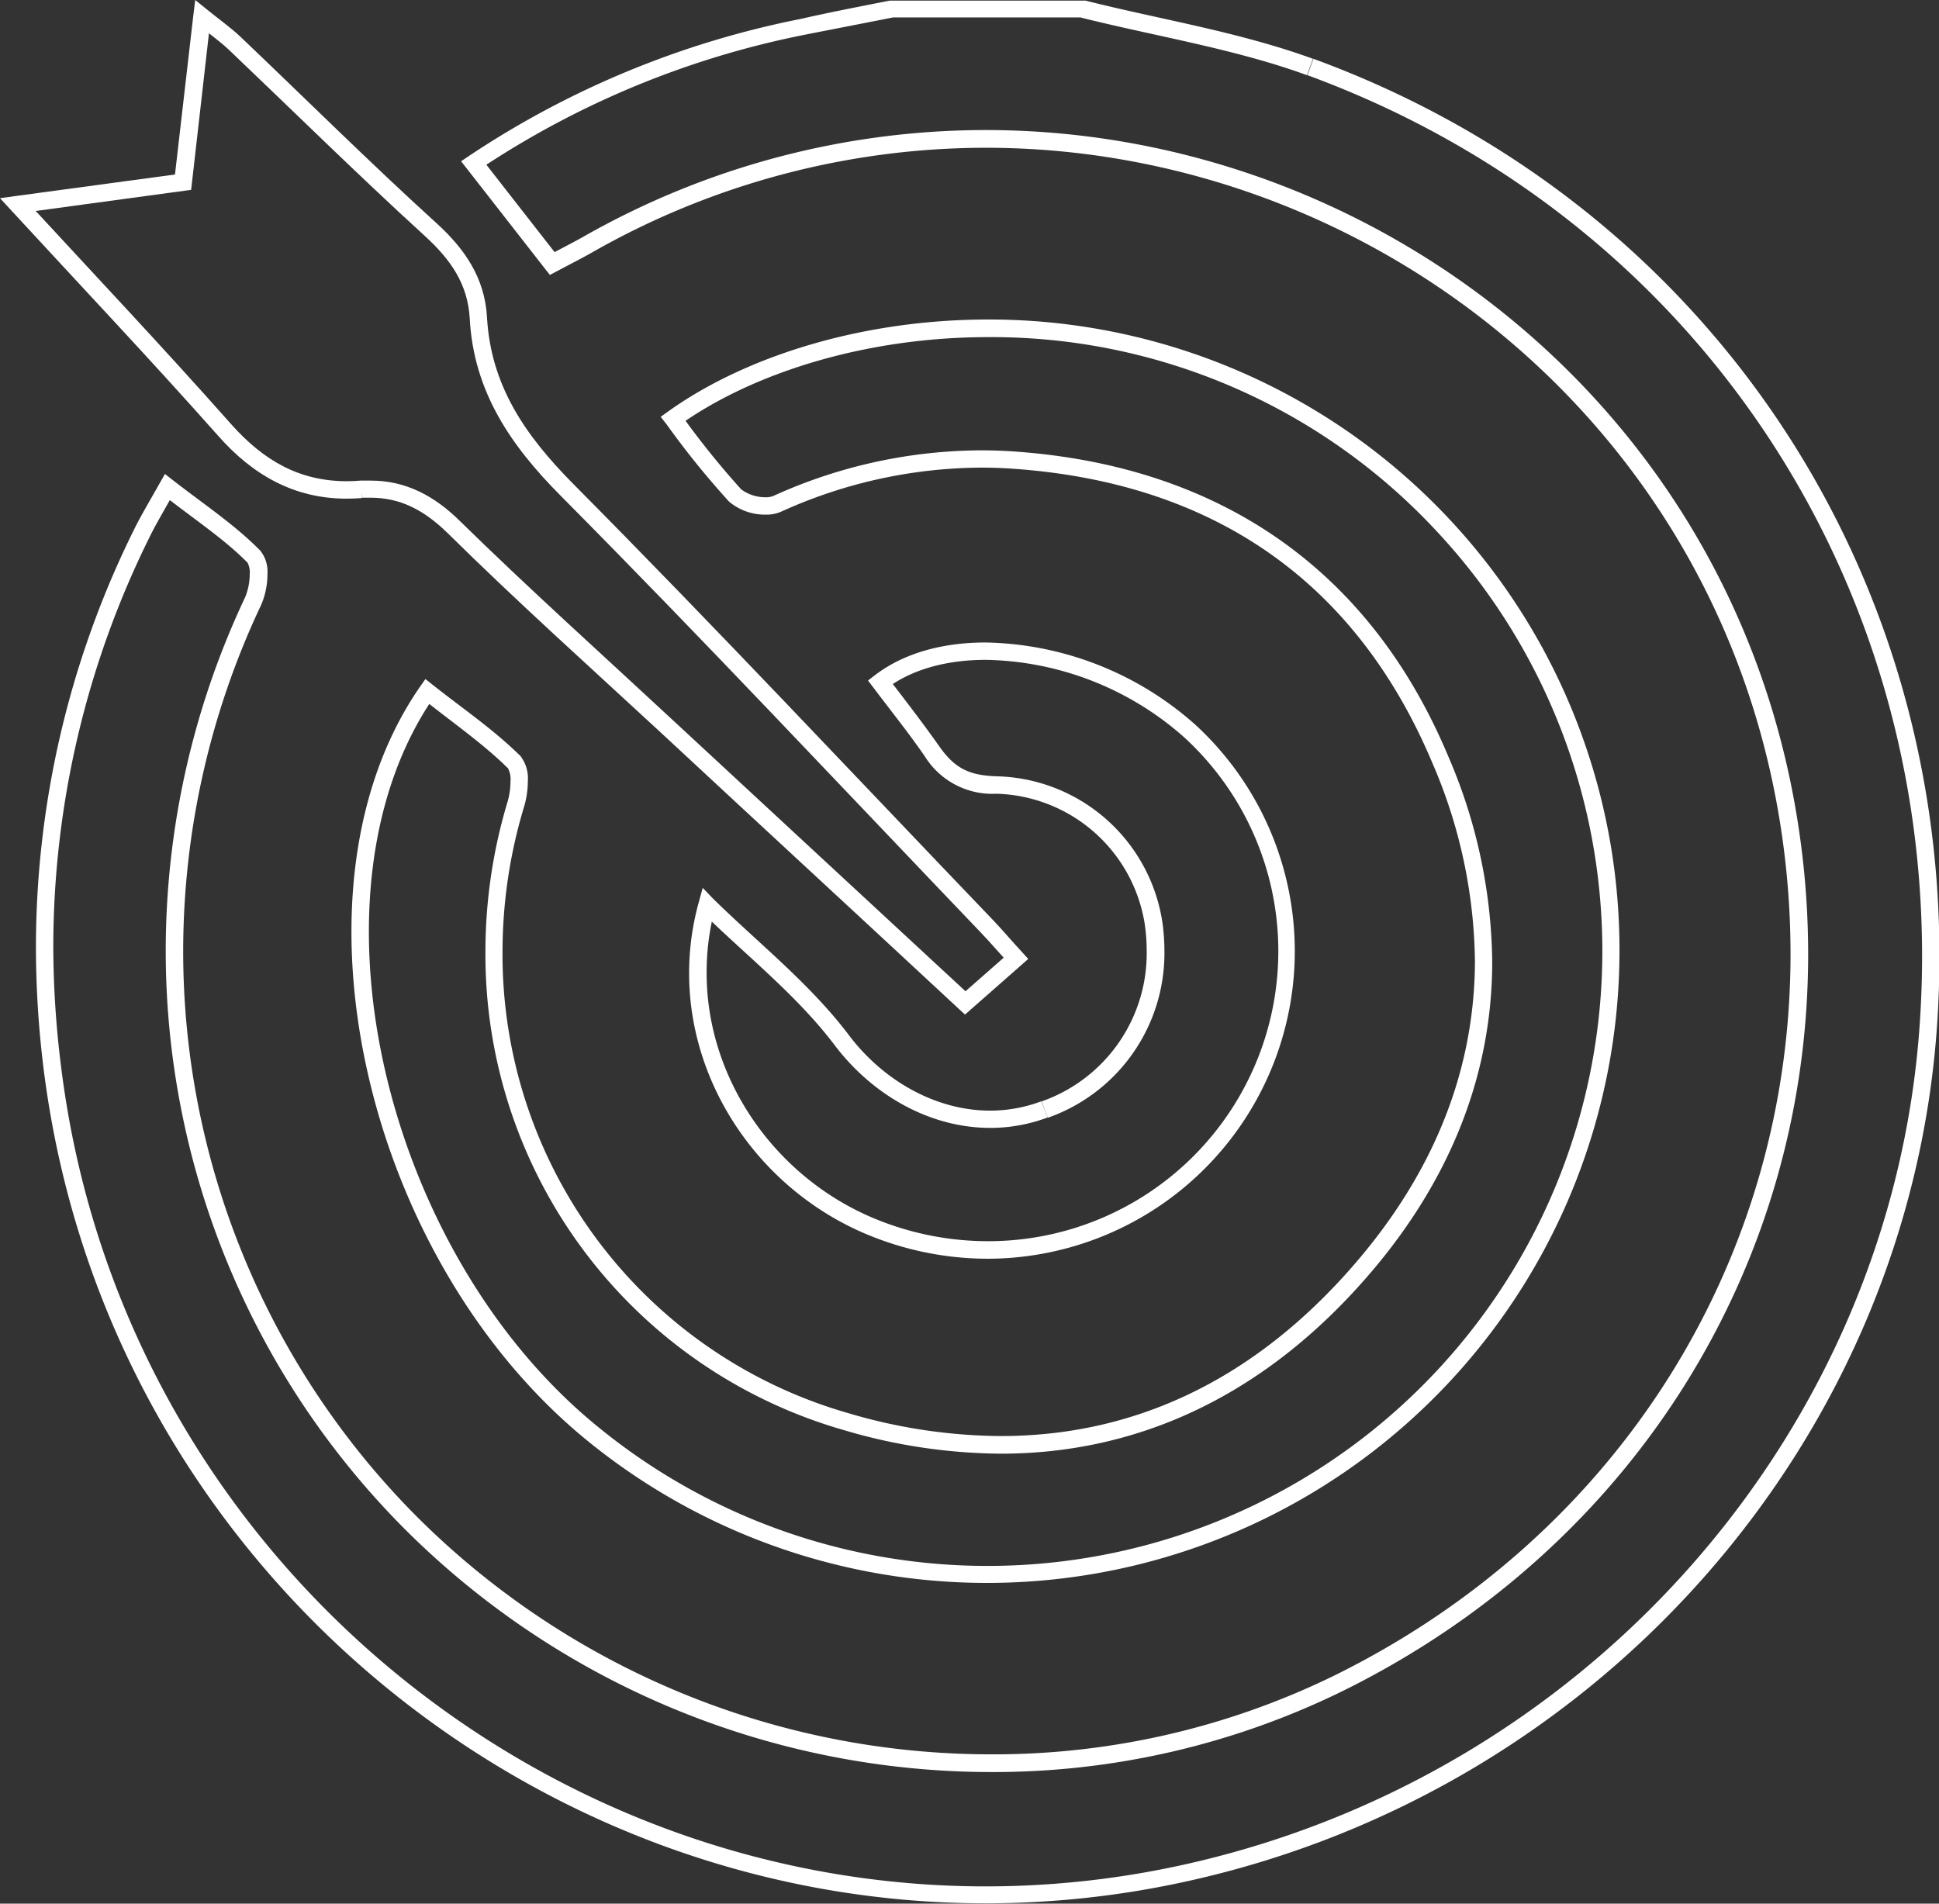 <svg xmlns="http://www.w3.org/2000/svg" viewBox="0 0 222.29 218.25"><rect x="0" y="0" width="222.29" height="218.25" fill="#333333" stroke="none"/><defs><style>.cls-1{fill:#fff;}</style></defs><title>shot_white</title><g id="Layer_2" data-name="Layer 2"><g id="Layer_1-2" data-name="Layer 1"><path class="cls-1" d="M150.18,7.68l-.34.94c-8.23-3-17.16-4.42-25.91-6.6l.24-1V2h-22V1l.2,1c-3.41.68-6.81,1.33-10.19,2A103.25,103.25,0,0,0,54.86,19.48l-.56-.83.79-.62,9,11.53-.79.62-.47-.88c1.75-.93,2.93-1.53,4.05-2.16A93.25,93.25,0,0,1,113,14.91c45,0,87,32.67,93.45,81.77a97.18,97.18,0,0,1,.84,12.69c0,35.74-20.05,68.07-53.38,84.51a90.83,90.83,0,0,1-40.23,9.28,95.15,95.15,0,0,1-67.13-27.71A93.86,93.86,0,0,1,19,109a95,95,0,0,1,9.09-40.5,7,7,0,0,0,.54-2.69,2.44,2.44,0,0,0-.25-1.3c-2.75-2.78-6.16-5-9.83-7.89l.61-.79.88.48c-1.24,2.25-2.18,3.79-2.93,5.34a105.86,105.86,0,0,0-11,46.93A111.56,111.56,0,0,0,7,122.27c6.73,54.5,53.58,94,106,94a105.11,105.11,0,0,0,23.33-2.63c46.29-10.53,80.59-50,83.75-96.22q.27-3.92.27-7.8c0-45.38-27.27-85.15-70.46-101l.34-.94.34-.94c44,16.11,71.78,56.67,71.77,102.86q0,3.94-.27,7.93c-3.23,47.18-38.17,87.31-85.3,98a107.11,107.11,0,0,1-23.78,2.68c-53.39,0-101.08-40.2-108-95.74a113.56,113.56,0,0,1-.87-13.94A107.87,107.87,0,0,1,15.34,60.77c.82-1.67,1.76-3.22,3-5.43l.57-1,.92.72c3.59,2.79,7.07,5.09,10,8.06a3.84,3.84,0,0,1,.83,2.7,8.9,8.9,0,0,1-.73,3.55A93,93,0,0,0,21,109a91.86,91.86,0,0,0,26.91,65,93.16,93.16,0,0,0,65.71,27.13A88.83,88.83,0,0,0,153,192.08c32.67-16.12,52.26-47.73,52.27-82.71a95.19,95.19,0,0,0-.82-12.43c-6.32-48.05-47.46-80-91.47-80a91.25,91.25,0,0,0-45.1,12c-1.18.67-2.37,1.27-4.1,2.19l-.74.39-.52-.66-9-11.53-.66-.84.89-.6a105.26,105.26,0,0,1,38-15.71C95.16,1.4,98.57.75,102,.07l.1,0h22.22l.12,0C133,2.23,142,3.64,150.52,6.74Z"/><path class="cls-1" d="M58.89,87.33l-.7.71c-2.83-2.8-6.25-5.15-9.82-8l.62-.79.82.57c-5.11,7.36-7.52,16.82-7.52,27,0,20.47,9.86,43.56,26.48,56.94A70.49,70.49,0,0,0,164.66,60.86,69.63,69.63,0,0,0,113.3,38.65c-14.25,0-27.22,4.2-35.53,10.17L77.18,48l.79-.62a96.92,96.92,0,0,0,7,8.72,4.65,4.65,0,0,0,2.8.91,2.25,2.25,0,0,0,.86-.14,58.09,58.09,0,0,1,23.76-5.24q2,0,4,.14C139.75,53.44,157,65.21,166,86.64a60.77,60.77,0,0,1,5.07,23.62c0,13.4-5.18,26.1-15.48,37.4-11.53,12.67-25.47,19-40.84,19a64.51,64.51,0,0,1-18-2.7,56.71,56.71,0,0,1-41.1-54.82A59.62,59.62,0,0,1,58.2,91.88a8.31,8.31,0,0,0,.32-2.26A2.71,2.71,0,0,0,58.19,88l.7-.71.7-.71a4.22,4.22,0,0,1,.92,3,10.25,10.25,0,0,1-.41,2.84,57.62,57.62,0,0,0-2.49,16.7,54.7,54.7,0,0,0,39.66,52.9,62.52,62.52,0,0,0,17.46,2.62c14.81,0,28.13-6,39.36-18.36,10-11,14.95-23.17,15-36.05a58.78,58.78,0,0,0-4.92-22.85c-8.79-20.8-25.13-32-47.89-33.63q-1.92-.14-3.82-.14a56.09,56.09,0,0,0-22.95,5.07A4.15,4.15,0,0,1,87.8,59a6.39,6.39,0,0,1-4.22-1.49,97.61,97.61,0,0,1-7.19-8.9l-.65-.82.85-.61c8.75-6.26,22.05-10.54,36.7-10.55A72.27,72.27,0,0,1,185.66,109,72.51,72.51,0,0,1,67.52,165.32c-17.17-13.87-27.22-37.4-27.23-58.5,0-10.45,2.48-20.32,7.87-28.1l.61-.87.83.66c3.5,2.77,7,5.14,10,8.11Z"/><path class="cls-1" d="M41.41,56.1l-.08-1q.6,0,1.19,0c4,0,7.29,1.75,10.22,4.65C60.66,67.51,69,75,77.13,82.56c11.33,10.51,22.67,21,34.22,31.7l-.68.73-.66-.75,5.81-5.11.66.75-.74.67c-1.38-1.52-2.35-2.65-3.36-3.7-16-16.72-31.81-33.6-48.09-50-5.71-5.74-10-11.94-10.44-20.37-.23-3.88-2.13-6.68-5.18-9.46-7.67-7-15-14.24-22.46-21.34-.93-.88-2.07-1.69-3.68-3l.63-.78,1,.11L22,21l-.09.77-.77.1L2.17,24.45l-.13-1,.74-.68c7.76,8.42,15.87,17,23.7,25.84,3.79,4.26,7.89,6.55,13.26,6.56q.78,0,1.6-.07l.08,1,.08,1q-.9.07-1.76.07c-6,0-10.76-2.69-14.76-7.24C17.17,41.13,9.07,32.57,1.3,24.13L0,22.72l1.9-.26L20.84,19.9l.13,1-1-.11,2.19-19L22.38,0l1.41,1.14c1.56,1.26,2.72,2.07,3.8,3.1C35.08,11.37,42.4,18.64,50,25.55c3.23,2.92,5.58,6.28,5.83,10.82.44,7.78,4.29,13.45,9.86,19.08,16.31,16.43,32.13,33.32,48.12,50,1.06,1.1,2,2.24,3.39,3.74l.68.75-.76.67-5.81,5.11-.68.6-.66-.61C98.45,105,87.1,94.54,75.77,84,67.61,76.45,59.3,69,51.34,61.14c-2.73-2.67-5.43-4.07-8.82-4.08q-.5,0-1,0Z"/><path class="cls-1" d="M119.74,127.18l.35.94a18.59,18.59,0,0,1-6.57,1.19c-6.88,0-13.47-3.72-17.83-9.48s-10.11-10.24-15.38-15.42l.7-.71,1,.27a28.4,28.4,0,0,0-1,7.6c0,12.33,8.09,23.74,19.75,28.34a34,34,0,0,0,12.5,2.39,33.25,33.25,0,0,0,22.54-57.73A35.14,35.14,0,0,0,113,75.65c-4.5,0-8.56,1.11-11.46,3.35l-.61-.79.8-.6c2,2.61,4,5.19,5.94,7.94C109.39,88,111,88.9,114.24,89a19.69,19.69,0,0,1,19,16.62,23.52,23.52,0,0,1,.25,3.37,20,20,0,0,1-13.37,19.16l-.35-.94-.35-.94A18,18,0,0,0,131.46,109a21.52,21.52,0,0,0-.23-3.09,17.71,17.71,0,0,0-17-14.91A9.12,9.12,0,0,1,106,86.68c-1.84-2.67-3.9-5.23-5.89-7.87l-.6-.79.78-.6c3.38-2.59,7.87-3.76,12.68-3.76a37.11,37.11,0,0,1,24.09,9.45,35.26,35.26,0,0,1-23.89,61.2A36,36,0,0,1,100,141.77c-12.41-4.9-21-17-21-30.2a30.4,30.4,0,0,1,1.11-8.14l.45-1.64L81.72,103c5.16,5.08,11.1,9.73,15.57,15.64,4,5.32,10.09,8.7,16.23,8.69a16.59,16.59,0,0,0,5.86-1.07Z"/></g></g></svg>